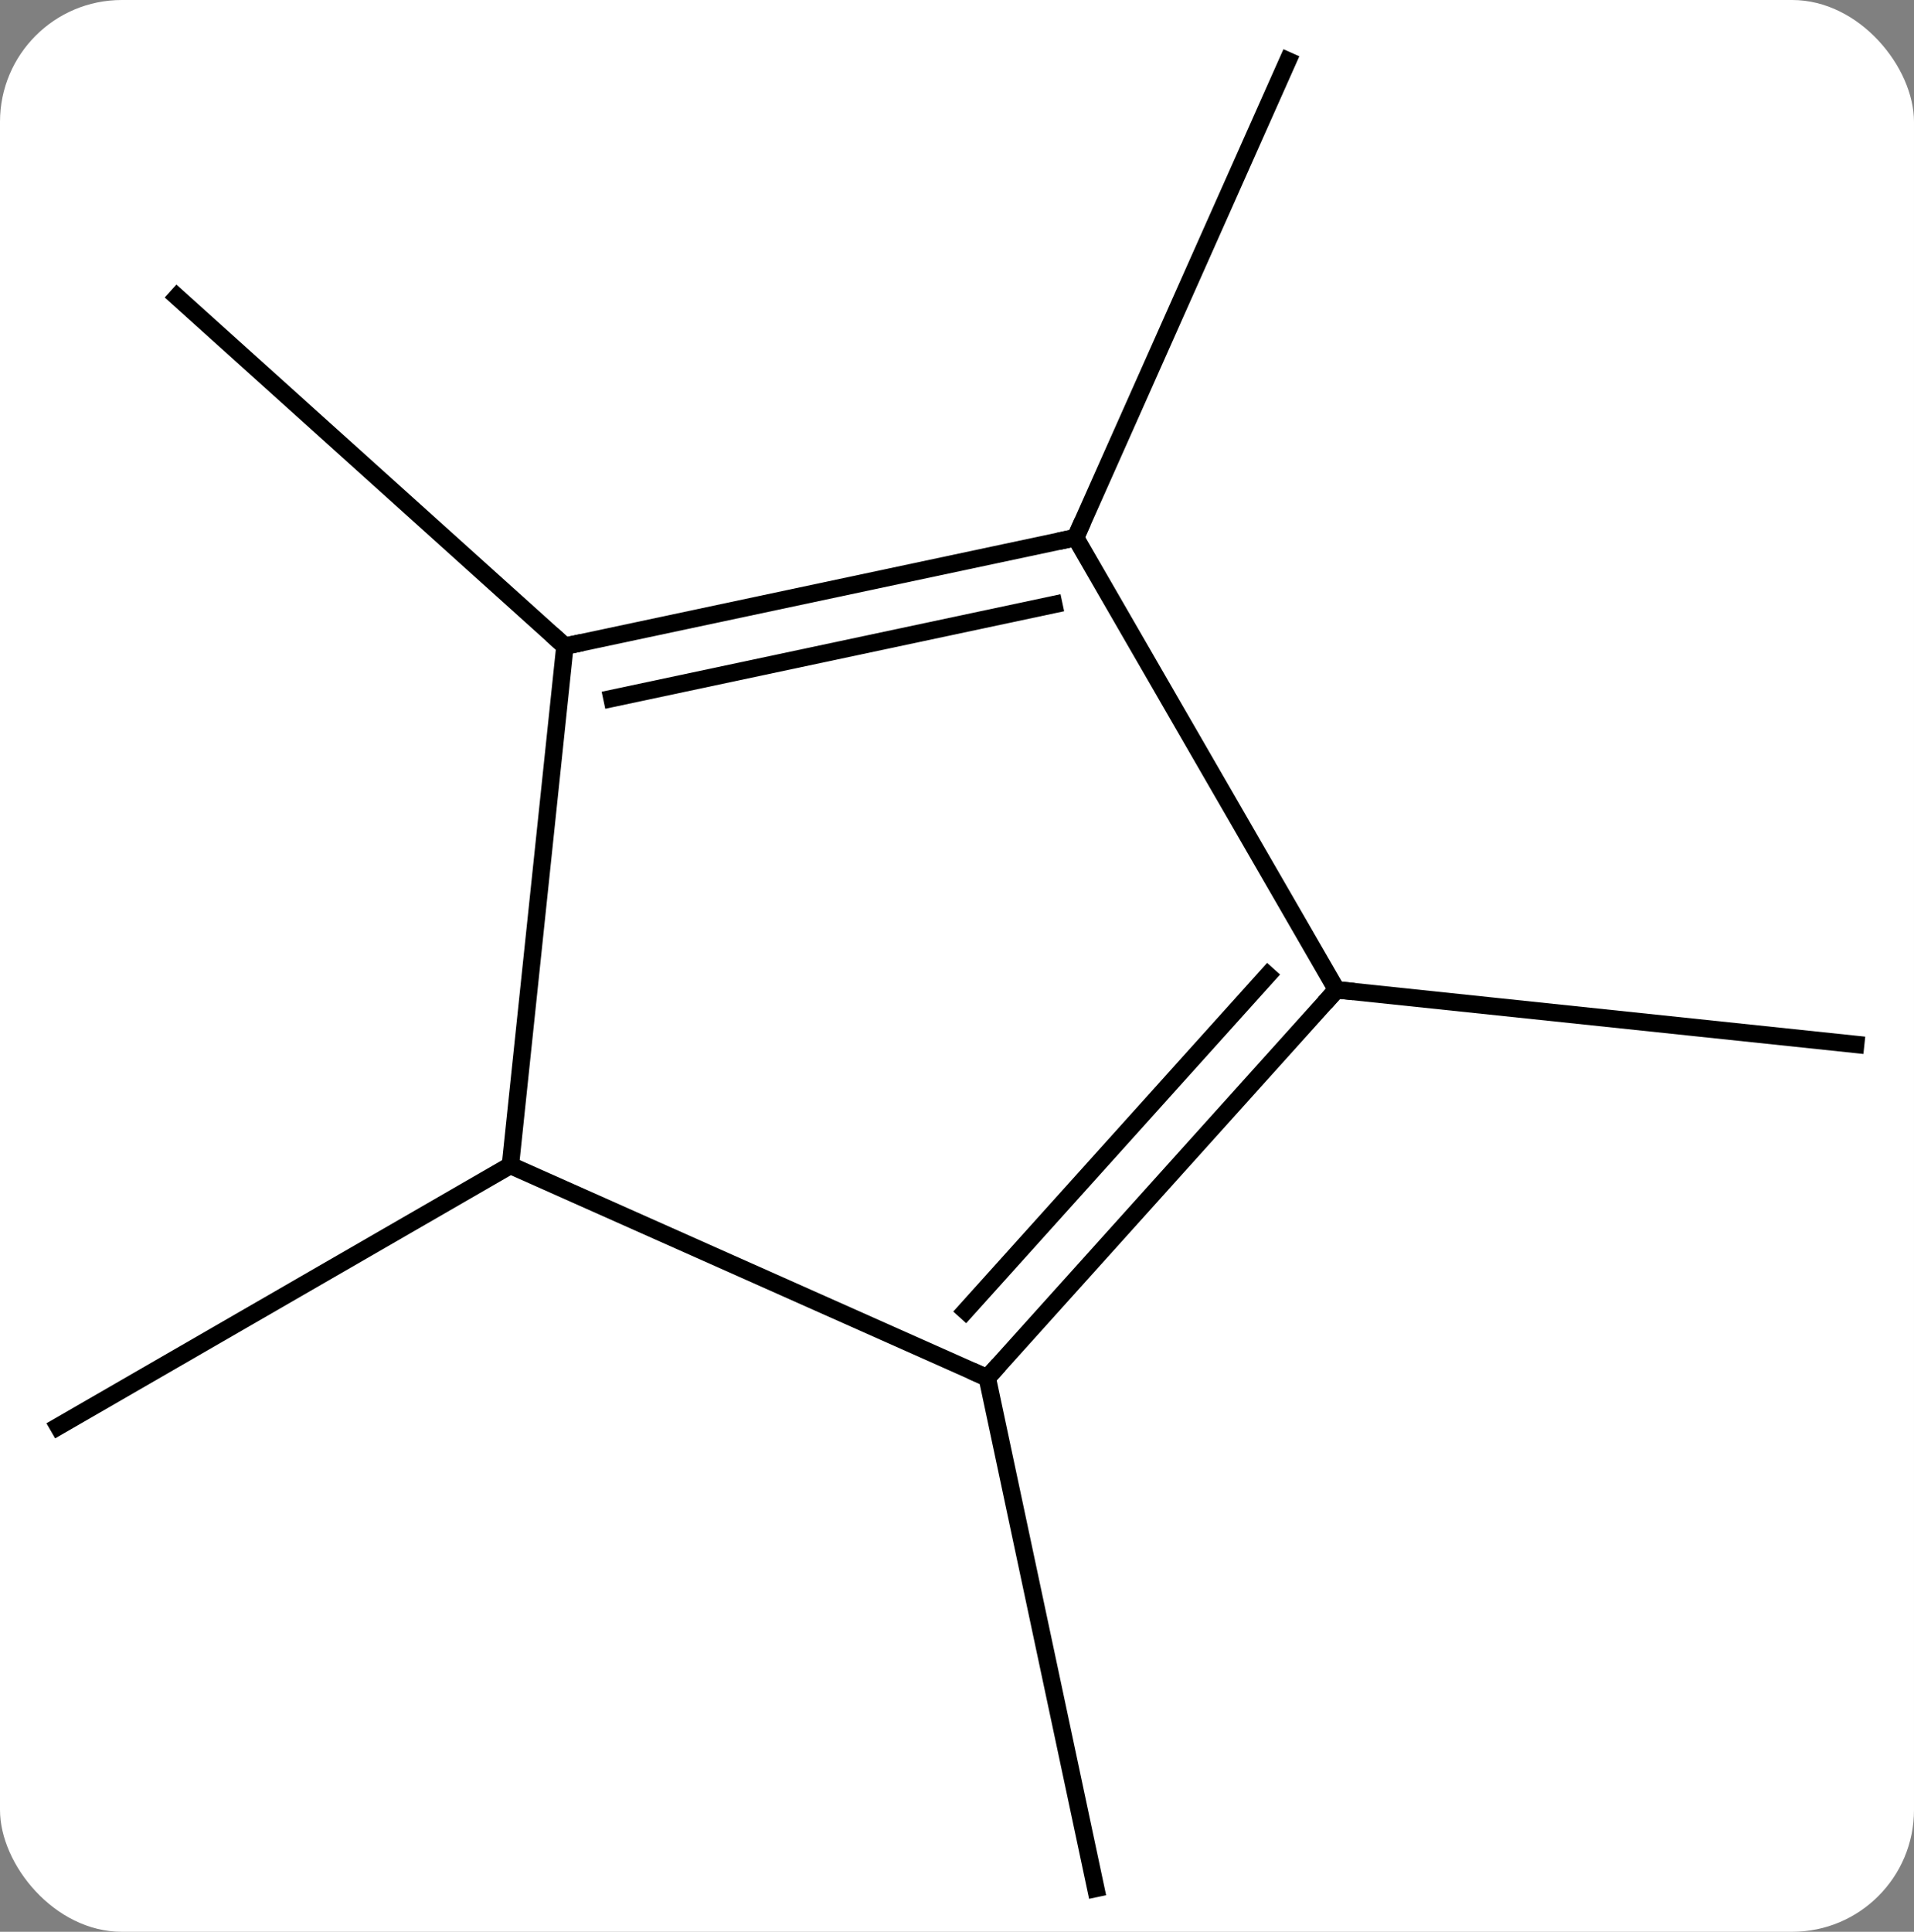 <svg width="110" viewBox="0 0 110 111" style="fill-opacity:1; color-rendering:auto; color-interpolation:auto; text-rendering:auto; stroke:black; stroke-linecap:square; stroke-miterlimit:10; shape-rendering:auto; stroke-opacity:1; fill:black; stroke-dasharray:none; font-weight:normal; stroke-width:1; font-family:'Open Sans'; font-style:normal; stroke-linejoin:miter; font-size:12; stroke-dashoffset:0; image-rendering:auto;" height="111" class="cas-substance-image" xmlns:xlink="http://www.w3.org/1999/xlink" xmlns="http://www.w3.org/2000/svg"><rect x="0" y="0" width="110" height="111" fill="#808080" stroke="none"/><svg class="cas-substance-single-component"><rect y="0" x="0" width="110" stroke="none" ry="7" rx="7" height="111" fill="white" class="cas-substance-group"/><svg y="0" x="0" width="110" viewBox="0 0 110 111" style="fill:black;" height="111" class="cas-substance-single-component-image"><svg><g><g transform="translate(55,56)" style="text-rendering:geometricPrecision; color-rendering:optimizeQuality; color-interpolation:linearRGB; stroke-linecap:butt; image-rendering:optimizeQuality;"><line y2="10.965" y1="25.965" x2="-25.668" x1="-51.648" style="fill:none;"/><line y2="23.169" y1="52.512" x2="1.74" x1="7.977" style="fill:none;"/><line y2="-18.87" y1="-38.943" x2="-22.533" x1="-44.826" style="fill:none;"/><line y2="0.873" y1="4.011" x2="21.813" x1="51.648" style="fill:none;"/><line y2="-25.107" y1="-52.512" x2="6.813" x1="19.014" style="fill:none;"/><line y2="23.169" y1="10.965" x2="1.74" x1="-25.668" style="fill:none;"/><line y2="-18.87" y1="10.965" x2="-22.533" x1="-25.668" style="fill:none;"/><line y2="0.873" y1="23.169" x2="21.813" x1="1.74" style="fill:none;"/><line y2="0.033" y1="19.325" x2="17.86" x1="0.491" style="fill:none;"/><line y2="-25.107" y1="-18.87" x2="6.813" x1="-22.533" style="fill:none;"/><line y2="-21.263" y1="-15.867" x2="5.564" x1="-19.829" style="fill:none;"/><line y2="-25.107" y1="0.873" x2="6.813" x1="21.813" style="fill:none;"/><path style="fill:none; stroke-miterlimit:5;" d="M2.075 22.797 L1.74 23.169 L1.283 22.966"/><path style="fill:none; stroke-miterlimit:5;" d="M-22.044 -18.974 L-22.533 -18.87 L-22.905 -19.205"/><path style="fill:none; stroke-miterlimit:5;" d="M21.479 1.245 L21.813 0.873 L22.31 0.925"/><path style="fill:none; stroke-miterlimit:5;" d="M6.324 -25.003 L6.813 -25.107 L7.016 -25.564"/></g></g></svg></svg></svg></svg>
